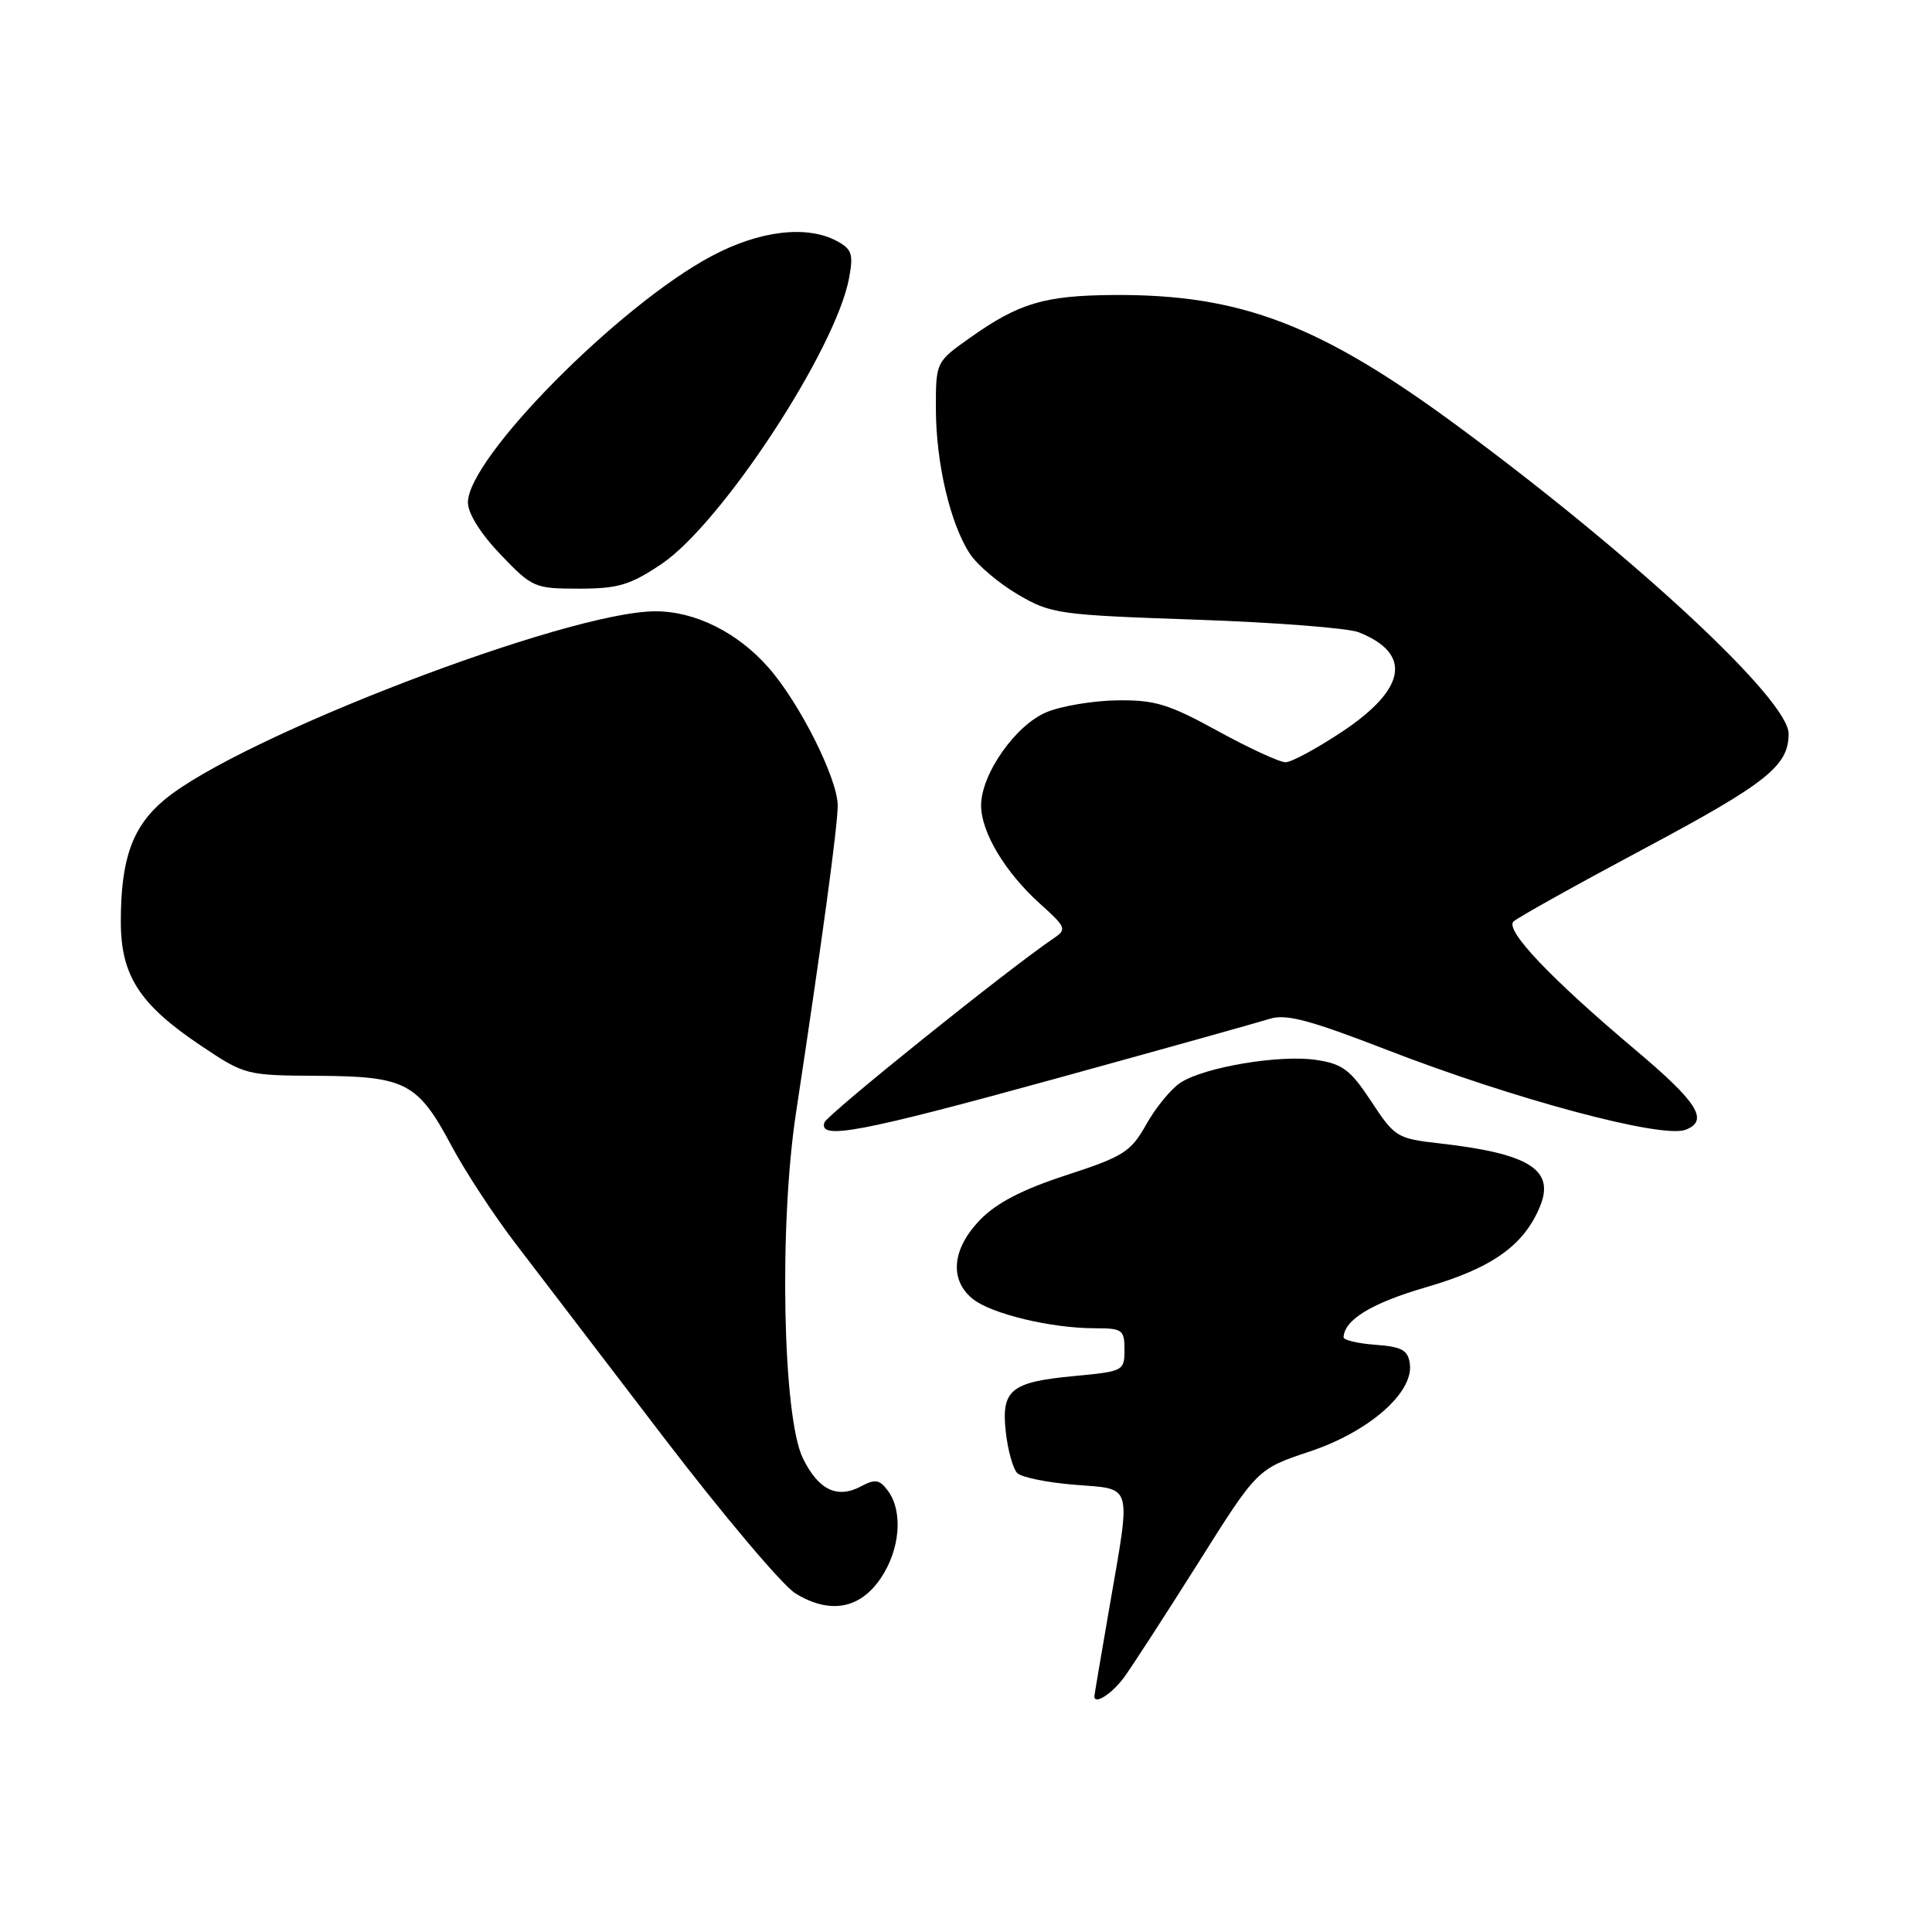 <?xml version="1.0" encoding="UTF-8" standalone="no"?>
<!DOCTYPE svg PUBLIC "-//W3C//DTD SVG 1.1//EN" "http://www.w3.org/Graphics/SVG/1.1/DTD/svg11.dtd" >
<svg xmlns="http://www.w3.org/2000/svg" xmlns:xlink="http://www.w3.org/1999/xlink" version="1.1" viewBox="0 0 256 256">
 <g >
 <path fill="currentColor"
d=" M 148.95 222.25 C 150.05 220.74 154.47 213.91 158.78 207.08 C 166.60 194.65 166.60 194.65 173.55 192.33 C 181.42 189.71 187.35 184.50 186.81 180.70 C 186.56 178.89 185.75 178.45 182.25 178.19 C 179.91 178.02 178.01 177.57 178.03 177.19 C 178.14 174.86 181.77 172.66 188.98 170.56 C 197.70 168.03 201.91 165.04 204.05 159.88 C 206.07 155.00 202.66 152.85 190.71 151.50 C 185.13 150.87 184.80 150.67 181.71 145.96 C 178.96 141.78 177.92 140.98 174.44 140.45 C 169.62 139.71 159.57 141.39 156.41 143.47 C 155.17 144.28 153.14 146.75 151.90 148.97 C 149.83 152.64 148.90 153.23 141.31 155.71 C 135.47 157.61 132.06 159.38 129.87 161.63 C 126.15 165.47 125.76 169.58 128.89 172.11 C 131.34 174.09 139.26 176.00 145.05 176.00 C 148.73 176.00 149.00 176.20 149.00 178.86 C 149.00 181.65 148.85 181.72 142.38 182.33 C 133.91 183.12 132.64 184.16 133.28 189.80 C 133.55 192.20 134.23 194.63 134.79 195.19 C 135.36 195.76 138.78 196.45 142.41 196.74 C 150.19 197.37 149.89 196.29 147.00 213.00 C 145.91 219.32 145.01 224.61 145.01 224.75 C 144.97 225.96 147.33 224.46 148.95 222.25 Z  M 116.72 209.10 C 119.27 205.30 119.68 200.31 117.67 197.56 C 116.56 196.05 115.98 195.94 114.13 196.93 C 110.94 198.64 108.45 197.45 106.38 193.21 C 103.71 187.76 103.21 162.38 105.47 147.49 C 108.97 124.42 111.00 109.45 111.00 106.75 C 111.00 103.20 105.99 93.20 101.85 88.48 C 97.74 83.80 92.13 81.00 86.85 81.00 C 75.20 81.00 31.67 97.71 21.78 105.98 C 17.54 109.53 16.01 113.80 16.01 122.10 C 16.00 129.24 18.47 133.08 26.54 138.50 C 32.44 142.46 32.59 142.50 42.12 142.55 C 53.77 142.62 55.36 143.45 59.85 151.87 C 61.63 155.21 65.43 161.01 68.29 164.75 C 71.16 168.50 79.97 180.03 87.88 190.38 C 95.79 200.72 103.67 210.06 105.38 211.12 C 109.94 213.93 113.95 213.22 116.72 209.10 Z  M 139.83 142.94 C 153.95 139.05 166.72 135.48 168.21 135.01 C 170.37 134.31 173.45 135.12 183.71 139.09 C 200.68 145.67 220.22 150.90 223.35 149.70 C 226.48 148.49 224.97 146.08 216.75 139.16 C 205.52 129.70 199.36 123.23 200.55 122.10 C 201.07 121.60 208.81 117.28 217.75 112.51 C 234.13 103.77 237.00 101.49 237.00 97.22 C 237.00 92.75 216.93 74.05 193.56 56.76 C 174.99 43.01 164.44 38.97 147.50 39.09 C 138.39 39.16 135.02 40.16 128.57 44.73 C 124.00 47.96 124.00 47.96 124.01 54.23 C 124.03 61.39 125.91 69.40 128.51 73.37 C 129.48 74.86 132.35 77.29 134.87 78.77 C 139.27 81.35 140.22 81.48 158.48 82.11 C 168.94 82.47 178.64 83.22 180.04 83.78 C 187.13 86.60 186.37 91.26 177.89 96.92 C 174.52 99.16 171.13 101.00 170.34 101.00 C 169.55 101.00 165.51 99.14 161.36 96.86 C 154.86 93.29 153.02 92.73 148.02 92.80 C 144.82 92.85 140.62 93.55 138.67 94.37 C 134.55 96.08 130.00 102.59 130.00 106.73 C 130.01 110.30 133.21 115.63 137.84 119.78 C 141.23 122.82 141.37 123.15 139.69 124.28 C 133.77 128.26 109.55 147.71 109.23 148.75 C 108.49 151.09 114.00 150.05 139.83 142.94 Z  M 87.63 74.75 C 95.58 69.42 110.75 46.32 112.51 36.84 C 113.10 33.66 112.88 33.01 110.87 31.93 C 106.89 29.80 100.61 30.56 94.29 33.93 C 81.99 40.48 62.00 60.70 62.00 66.58 C 62.00 68.03 63.70 70.74 66.33 73.48 C 70.53 77.87 70.84 78.00 76.72 78.00 C 81.89 78.00 83.48 77.53 87.63 74.75 Z "/>
</g>
</svg>